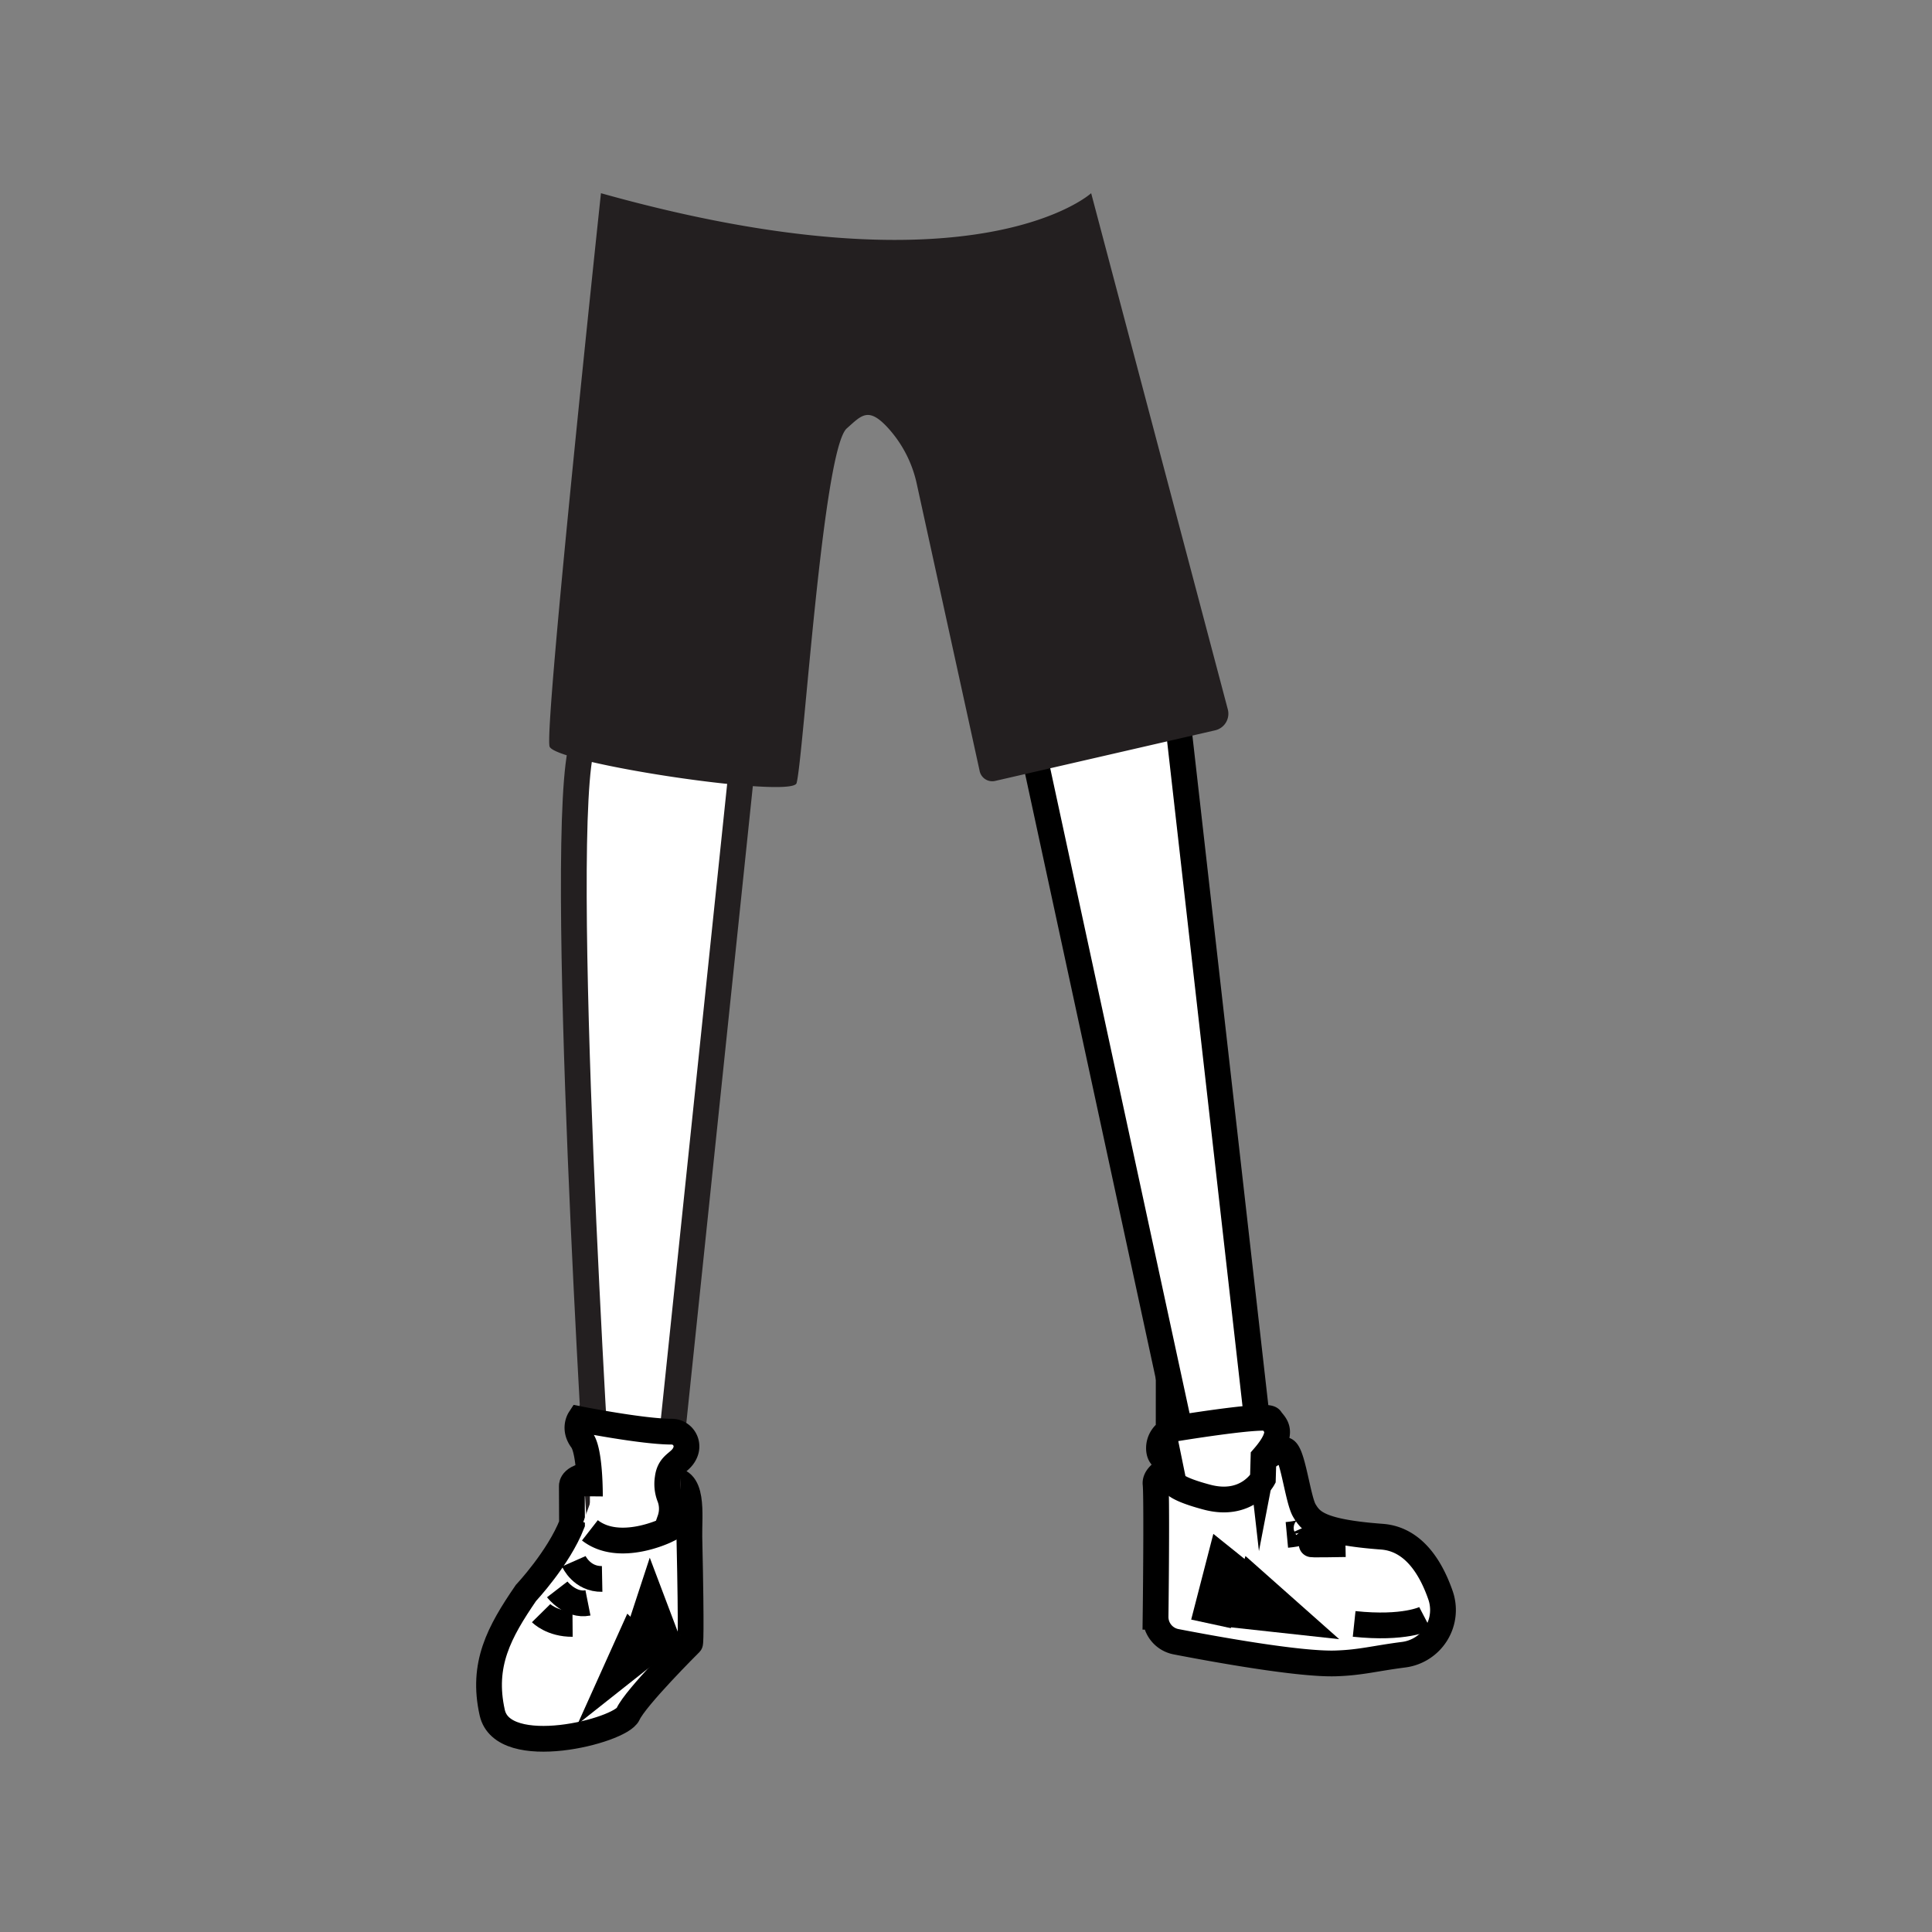 <svg id="Thumbnails" xmlns="http://www.w3.org/2000/svg" viewBox="0 0 750 750"><rect x="0" y="0" width="750" height="750" fill="#808080" stroke="none"/><defs><style>.cls-1,.cls-2{fill:#fff;}.cls-1,.cls-5{stroke:#000;}.cls-1,.cls-2,.cls-4,.cls-5{stroke-miterlimit:10;}.cls-1,.cls-2,.cls-5{stroke-width:10px;}.cls-2{stroke:#231f20;}.cls-3{fill:#231f20;}.cls-4{fill:none;stroke:#fff;stroke-width:15px;}</style></defs><g id="shorts"><path class="cls-1" d="M231.28,572.51c-9.47.12-9.29,4.24-9.29,4.24l.06,14.82c-5.22,13.33-17.87,26.8-17.87,26.8-10.42,15.21-17.27,27.77-13.1,46.46s49.73,7.15,52.71.6,24.12-27.56,24.12-27.56.6-.74-.3-41.23c-.18-8.3,2.09-24.13-8.38-21.65V553.78l-28.92-2.89Z"/><path class="cls-2" d="M232.4,585.34s-16.63-265.16-6.23-296.82l61.85,9L259.16,573.89S262.92,600.08,232.4,585.34Z"/><path class="cls-1" d="M559.18,619.21c-3.73-10.7-10.52-21.77-22.74-22.67-24.12-1.79-27.4-5.66-30.08-10.13s-4.77-24.42-8-23.52c-2.38.65-7.48,1.59-8.36,6.16L457,278l-56,12.9,56,259.22,2.52,17.31c-1,.32-11.49,3.91-10.93,8.68.44,3.79.2,36.1,0,51.51a9.79,9.79,0,0,0,7.92,9.69c15.16,2.93,47.84,8.87,62,8.42,9.74-.31,15-1.91,26.32-3.37A17.49,17.49,0,0,0,559.18,619.21Z"/><path class="cls-3" d="M233.29,75s-22.42,210.19-19.9,214.93c3.52,6.63,94.19,20.13,95.84,14.08,2.68-9.83,10.13-129.54,19.51-137.73,5.63-4.92,8.25-8.61,16-.14a47,47,0,0,1,11.14,21.65L380.32,299.4a5,5,0,0,0,5.93,3.77l85.47-19.66a6.62,6.62,0,0,0,4.91-8.15L423.59,75S378.92,115.8,233.29,75Z"/><line class="cls-1" x1="460.51" y1="574.11" x2="458.98" y2="563.61"/><line class="cls-4" x1="228.97" y1="583.81" x2="245.13" y2="589.63"/><path class="cls-1" d="M222.75,606.09s3.09,7,11,6.85"/><path class="cls-1" d="M216.32,617s5.08,6.6,11.92,5.24"/><path class="cls-1" d="M210.06,626.23s4.17,4.23,12.21,4.17"/><polygon class="cls-5" points="252.57 619.71 258.61 635.69 255.59 638.38 249.54 628.94 252.57 619.71"/><polygon class="cls-5" points="245.13 635.02 237.16 652.73 251.56 641.34 245.13 635.02"/><path class="cls-1" d="M553.26,628.31s-8,4.17-27.58,2.09"/><polygon class="cls-5" points="468.56 624.93 473.92 604.19 480.56 609.52 474.56 626.23 468.56 624.93"/><polygon class="cls-5" points="481.66 627.12 485.99 612.94 504.82 629.65 481.66 627.12"/><path class="cls-5" d="M507,592.58s2.09,2.38-7.44,3.27"/><path class="cls-1" d="M514.24,595.85s-1.31,3.28-4.59,3.58,12.66,0,12.66,0"/><path class="cls-1" d="M229,594.07c11.46,8.93,29.64,0,29.64,0l1.48-4.22a12.8,12.8,0,0,0-.26-9,13.91,13.91,0,0,1-.67-6.92c.74-6.17,5.1-5.73,6.89-10.28a.78.78,0,0,0,.05-.14,5.74,5.74,0,0,0-5.39-7.74c-11.27,0-35.72-4.84-35.72-4.84s-2.42,3.72.86,8.11S229,580.87,229,580.87"/><path class="cls-1" d="M449.94,562.85a7.77,7.77,0,0,1,6.58-8.35c11-1.76,35.54-5.46,36.72-3.61,1.52,2.38,6.08,4.67-2.75,14.84l-.24,8.38s-6.21,11.2-21.7,7.09-13.17-6.74-13.17-6.74l-1.68-8.21S450.34,566.92,449.94,562.85Z"/></g></svg>